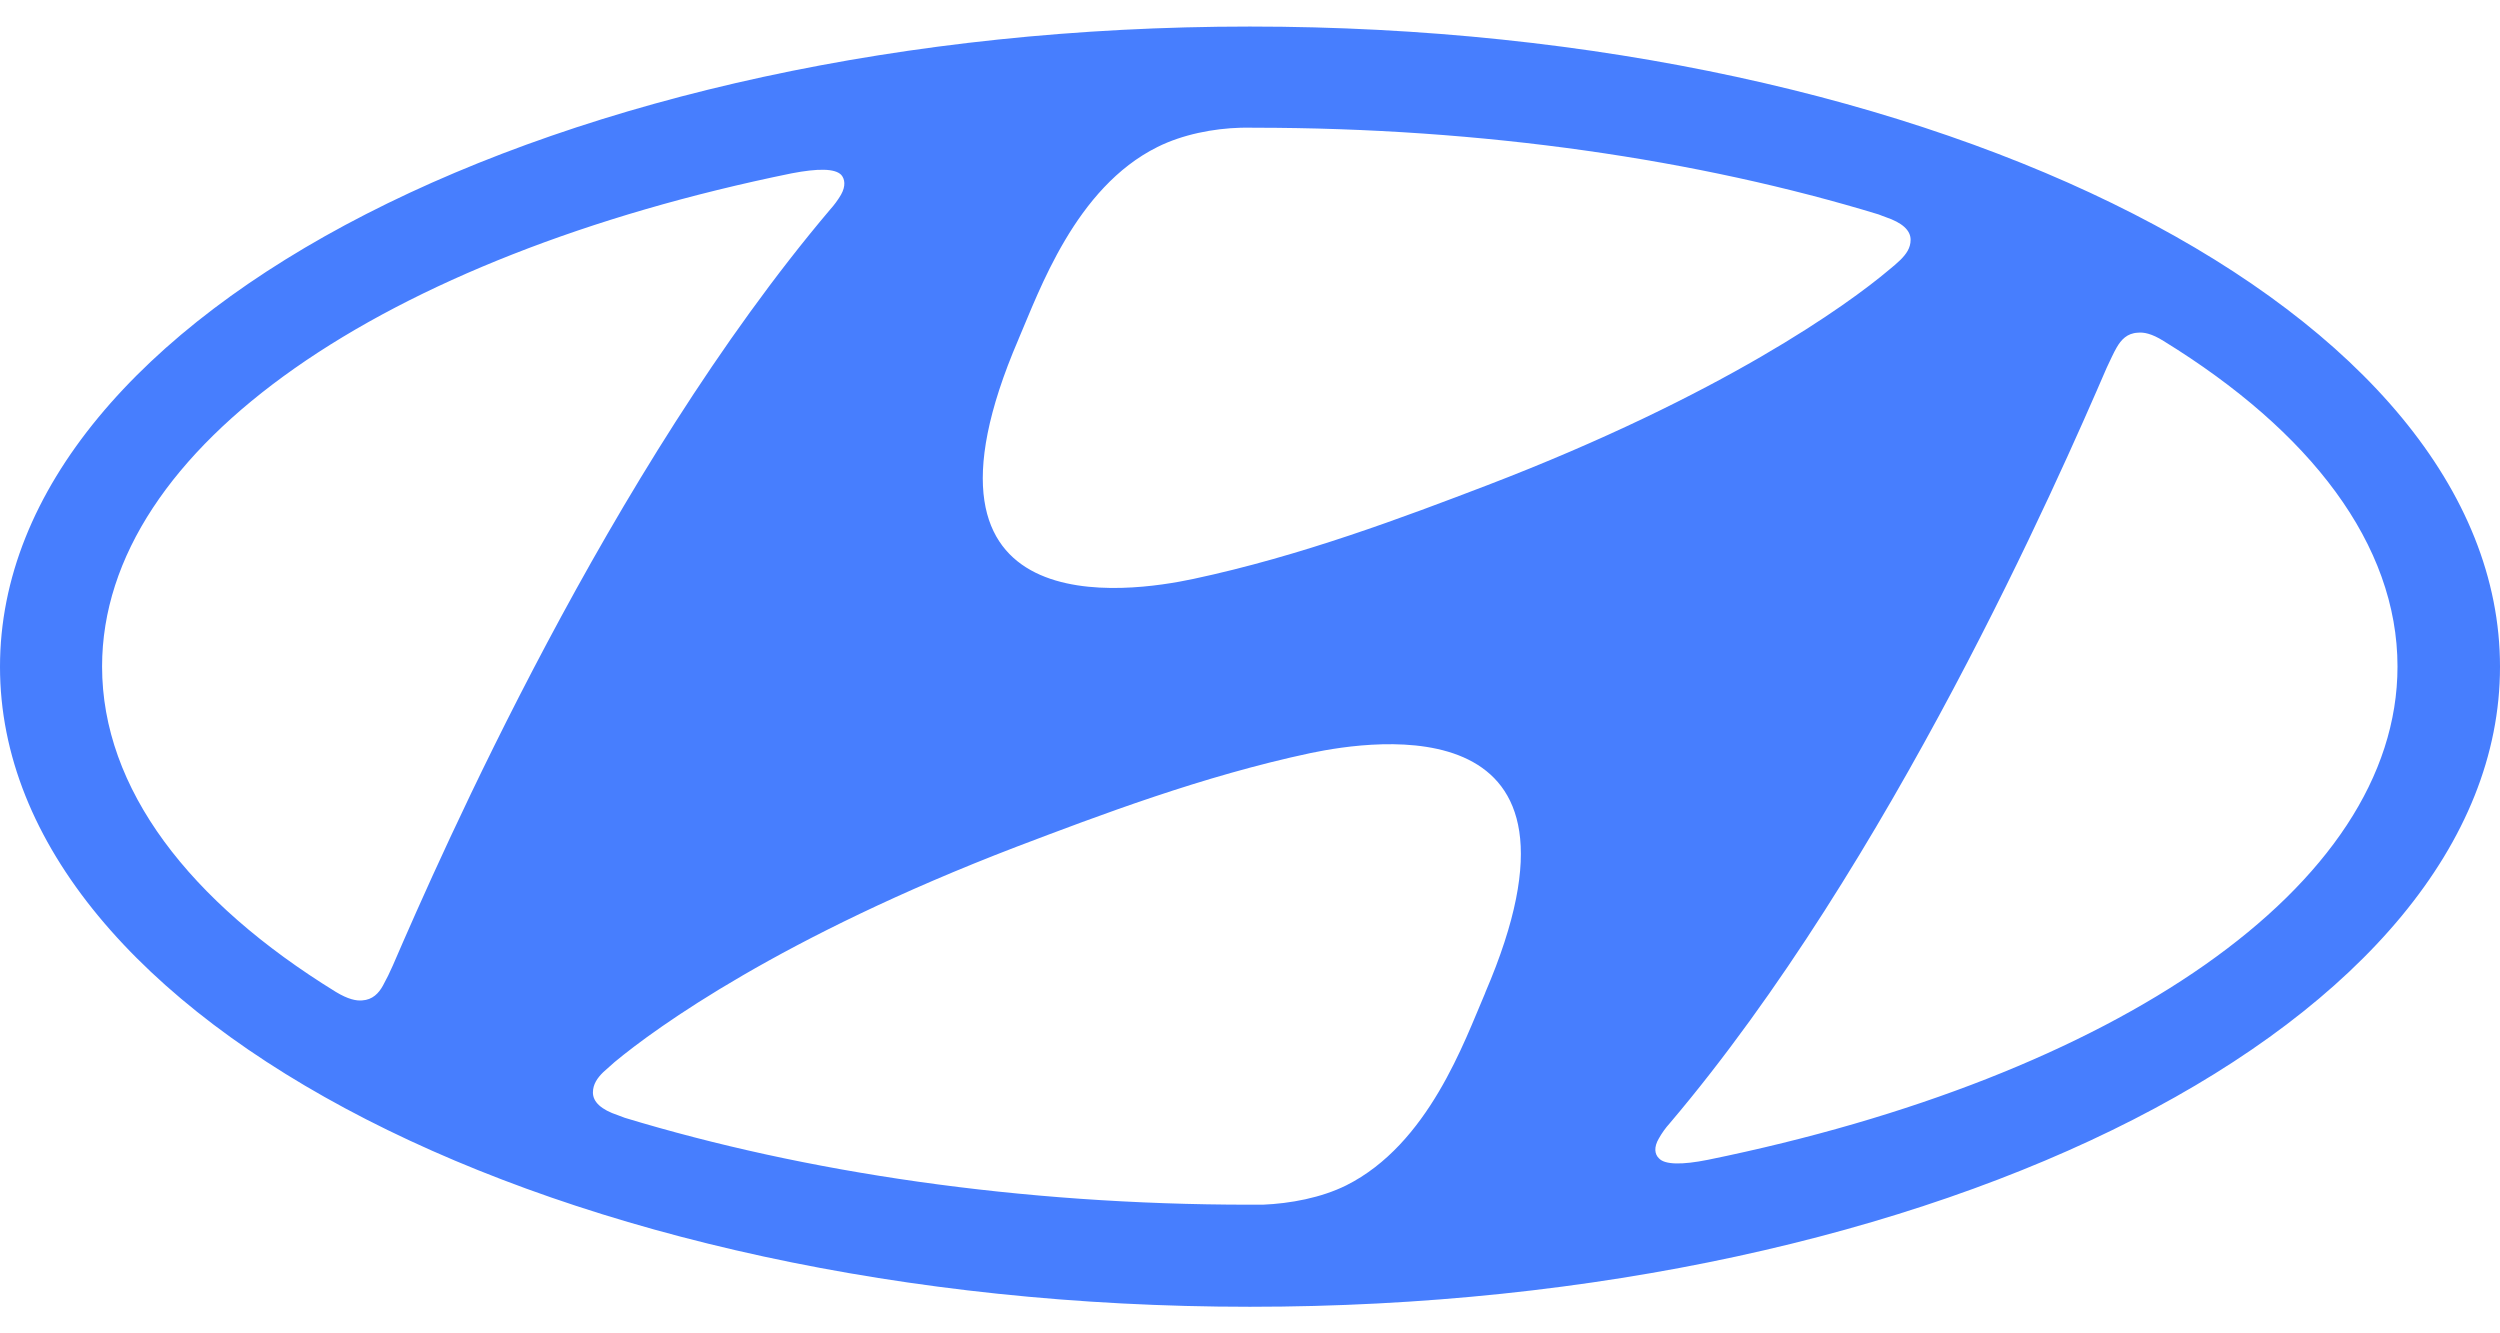 <svg width="90" height="48" viewBox="0 0 90 48" fill="none" xmlns="http://www.w3.org/2000/svg">
<path d="M44.996 47.044C69.847 47.044 90 36.728 90 24.004C90 11.273 69.847 0.956 44.996 0.956C20.152 0.956 0 11.273 0 24.004C0 36.728 20.152 47.044 44.996 47.044ZM53.471 35.737C52.721 37.477 51.428 41.19 48.461 42.675C47.561 43.121 46.447 43.328 45.461 43.369H45C36.697 43.369 28.965 42.206 22.492 40.241L22.245 40.148C21.645 39.949 21.345 39.671 21.345 39.33C21.345 39.034 21.506 38.805 21.716 38.599L22.125 38.235C23.625 36.99 28.117 33.735 36.593 30.484C39.566 29.355 43.29 27.938 47.186 27.109C49.466 26.636 57.941 25.335 53.468 35.737M76.2 12.51C76.361 12.232 76.575 11.996 76.961 11.977C77.171 11.955 77.456 12.004 77.891 12.277C83.175 15.529 86.31 19.598 86.31 23.996C86.31 31.939 76.095 38.771 61.485 41.753C60.555 41.94 59.925 41.933 59.719 41.696C59.569 41.554 59.531 41.299 59.719 40.984C59.828 40.789 59.959 40.606 60.109 40.44C68.059 31.065 74.119 17.231 75.84 13.241C75.971 12.964 76.095 12.69 76.2 12.51ZM36.664 12.214C37.414 10.478 38.708 6.761 41.67 5.291C42.57 4.841 43.684 4.624 44.67 4.598C44.899 4.59 45.06 4.598 45.12 4.598C53.434 4.598 61.155 5.745 67.635 7.721C67.684 7.744 67.834 7.796 67.882 7.815C68.483 8.018 68.782 8.291 68.782 8.633C68.782 8.929 68.625 9.146 68.415 9.356C68.282 9.482 68.145 9.602 68.002 9.716C66.514 10.973 62.01 14.22 53.535 17.471C50.554 18.611 46.837 20.017 42.953 20.843C40.665 21.33 32.19 22.62 36.664 12.217M28.5 6.24C29.438 6.06 30.056 6.06 30.285 6.296C30.416 6.446 30.454 6.694 30.277 7.009C30.165 7.199 30.035 7.377 29.887 7.541C21.938 16.928 15.874 30.75 14.145 34.751C14.037 35.001 13.916 35.245 13.785 35.483C13.635 35.756 13.414 35.993 13.035 36.015C12.825 36.034 12.529 35.974 12.094 35.711C6.814 32.46 3.675 28.395 3.675 23.996C3.675 16.054 13.89 9.221 28.5 6.24Z" fill="#477EFE"/>
</svg>
